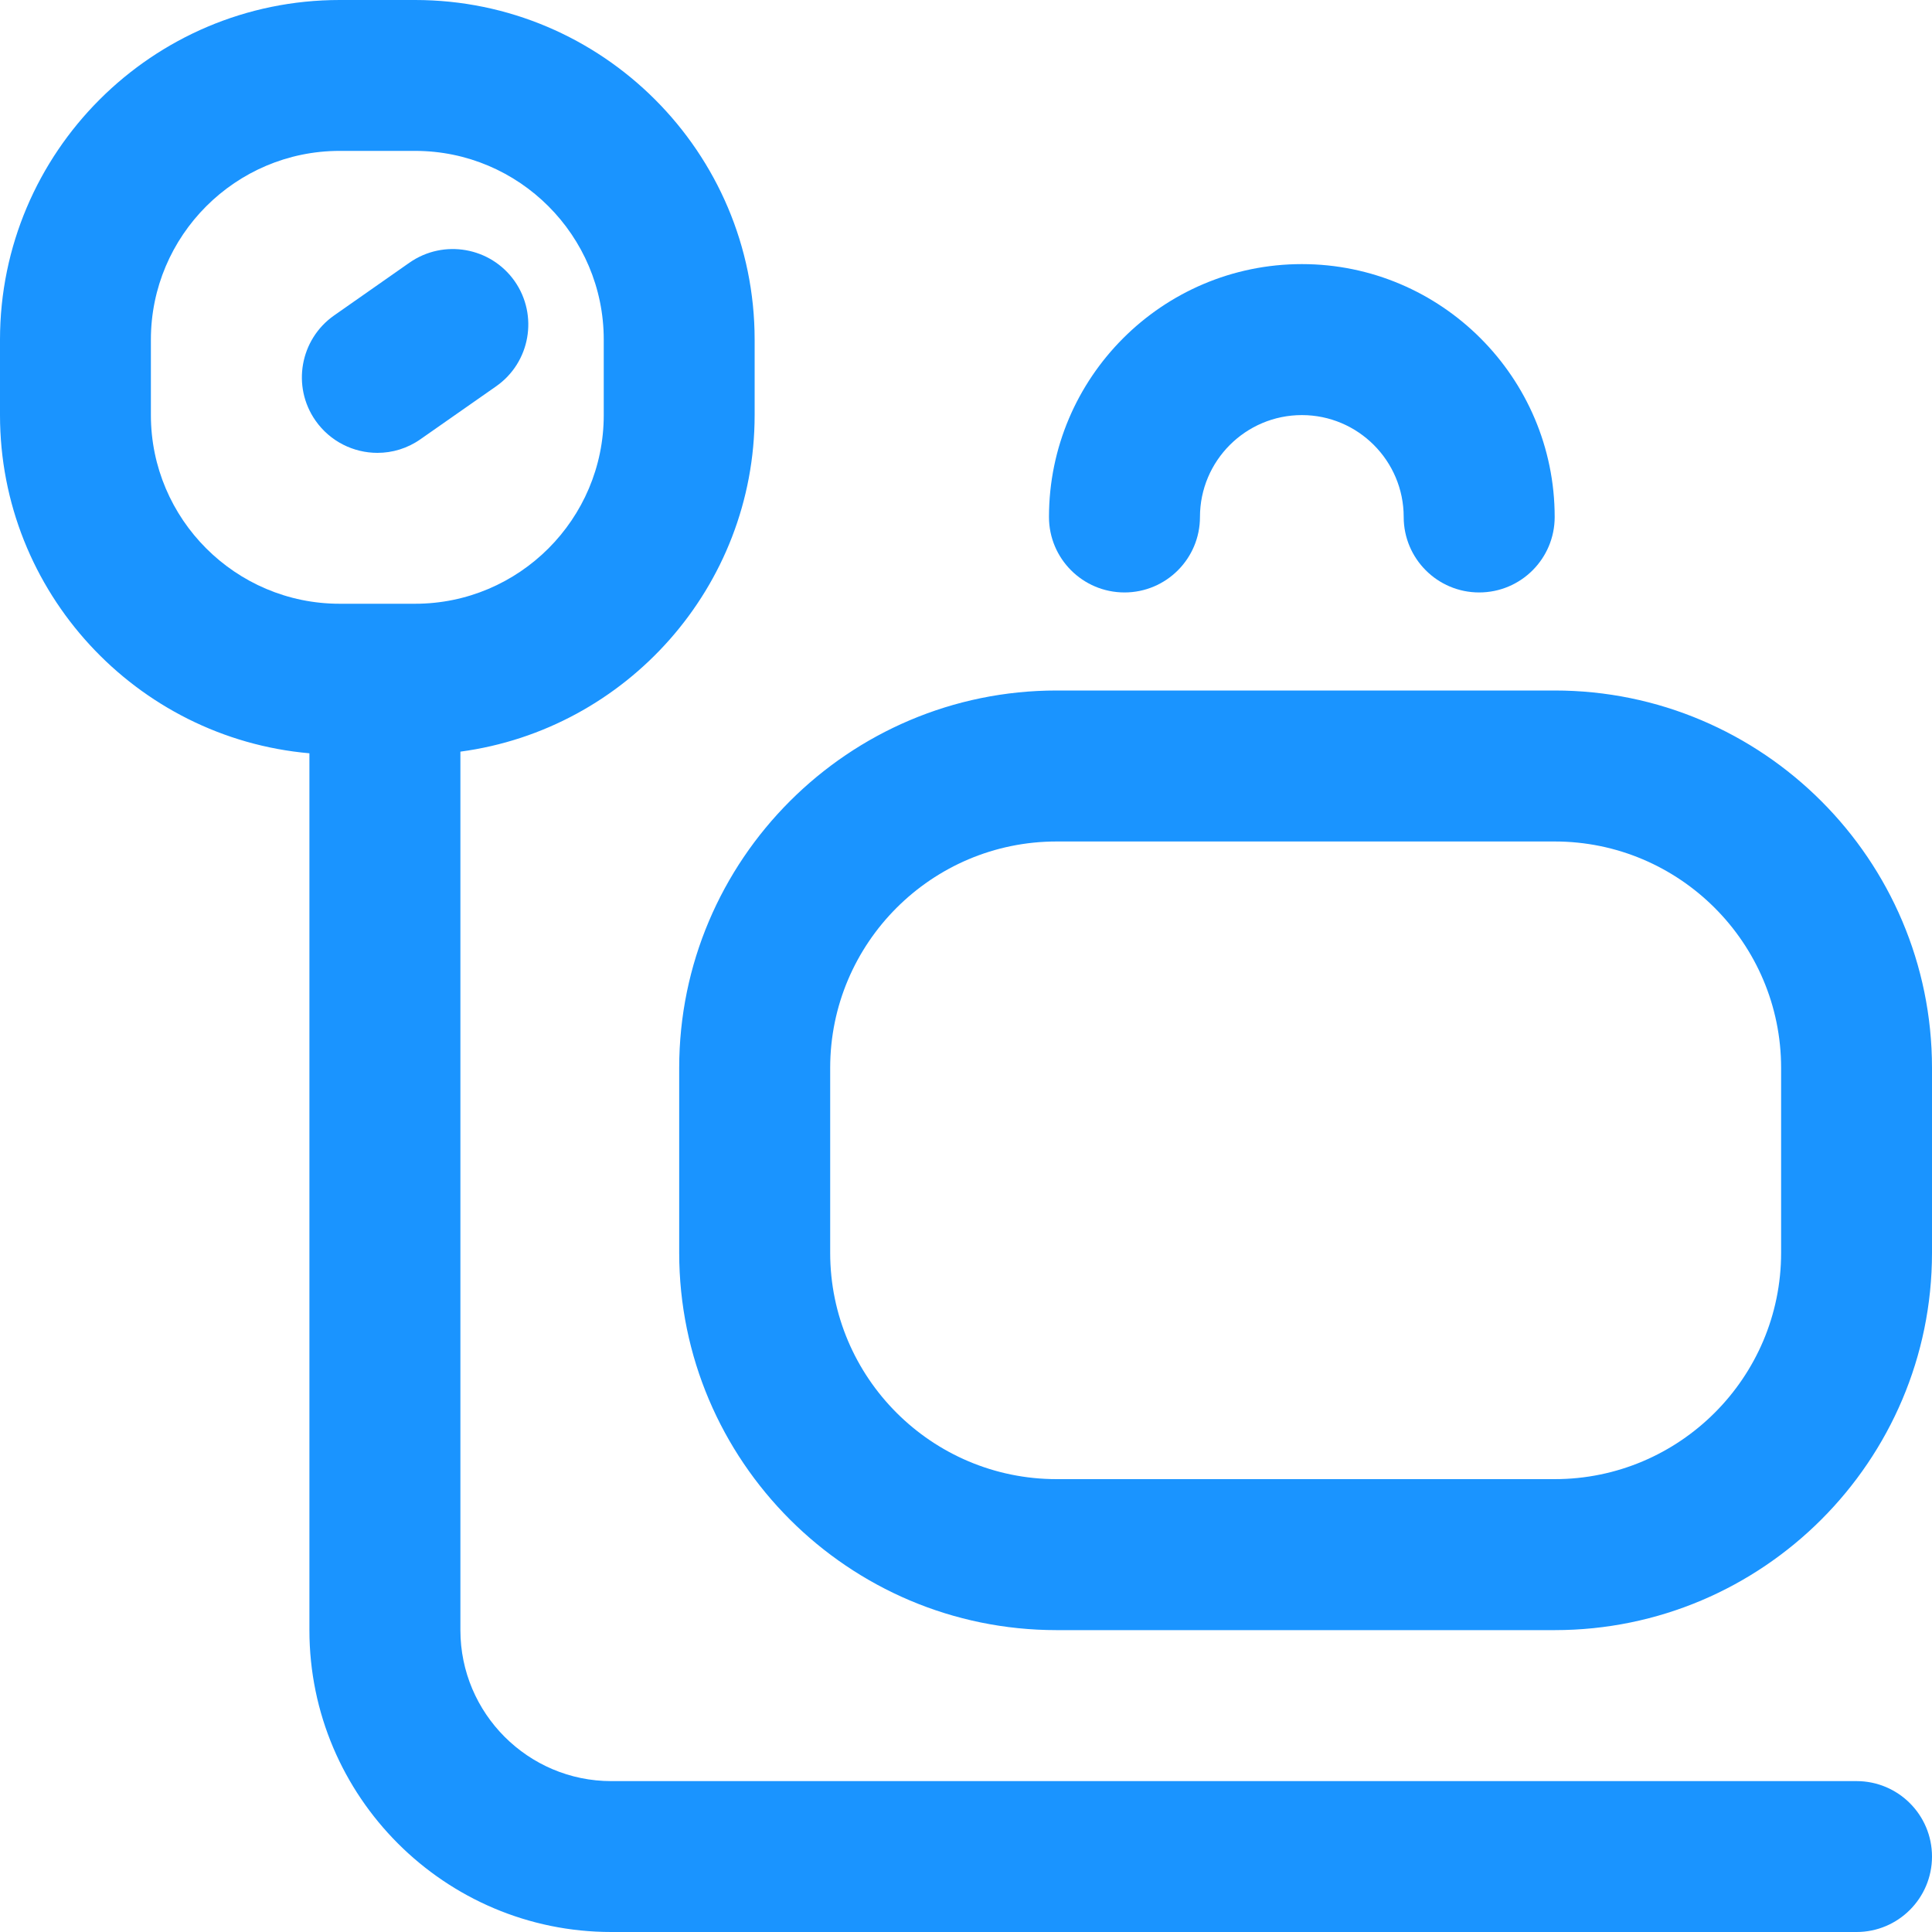 <svg width="20" height="20" viewBox="0 0 20 20" fill="none" xmlns="http://www.w3.org/2000/svg">
<g clip-path="url(#clip0_71_4938)">
<path d="M16.094 7.148H10.938C8.784 7.148 7.031 8.901 7.031 11.055V12.969C7.031 15.123 8.784 16.875 10.938 16.875H16.094C18.248 16.875 20 15.123 20 12.969V11.055C20 8.901 18.248 7.148 16.094 7.148ZM18.438 12.969C18.438 14.261 17.386 15.312 16.094 15.312H10.938C9.645 15.312 8.594 14.261 8.594 12.969V11.055C8.594 9.762 9.645 8.711 10.938 8.711H16.094C17.386 8.711 18.438 9.762 18.438 11.055V12.969ZM19.219 18.438H6.328C5.467 18.438 4.766 17.737 4.766 16.875V7.781C6.483 7.551 7.812 6.076 7.812 4.297V3.516C7.812 1.577 6.235 0 4.297 0H3.516C1.577 0 0 1.577 0 3.516V4.297C0 6.13 1.41 7.64 3.203 7.798V16.875C3.203 18.598 4.605 20 6.328 20H19.219C19.65 20 20 19.65 20 19.219C20 18.787 19.65 18.438 19.219 18.438ZM1.562 4.297V3.516C1.562 2.439 2.439 1.562 3.516 1.562H4.297C5.374 1.562 6.25 2.439 6.25 3.516V4.297C6.25 5.374 5.374 6.25 4.297 6.25H3.516C2.439 6.25 1.562 5.374 1.562 4.297Z" fill="#1A94FF"/>
<path d="M15.312 6.133C14.881 6.133 14.531 5.783 14.531 5.352C14.531 4.77 14.058 4.297 13.477 4.297C12.895 4.297 12.422 4.77 12.422 5.352C12.422 5.783 12.072 6.133 11.641 6.133C11.209 6.133 10.859 5.783 10.859 5.352C10.859 3.909 12.033 2.734 13.477 2.734C14.92 2.734 16.094 3.909 16.094 5.352C16.094 5.783 15.744 6.133 15.312 6.133ZM4.354 4.546L5.136 3.999C5.489 3.752 5.575 3.265 5.328 2.911C5.08 2.558 4.593 2.472 4.239 2.719L3.458 3.266C3.105 3.514 3.019 4.001 3.266 4.354C3.418 4.571 3.661 4.688 3.907 4.688C4.062 4.688 4.218 4.642 4.354 4.546Z" fill="#1A94FF"/>
</g>
<defs>
<clipPath id="clip0_71_4938">
<rect width="20" height="20" fill="white"/>
</clipPath>
</defs>
</svg>
